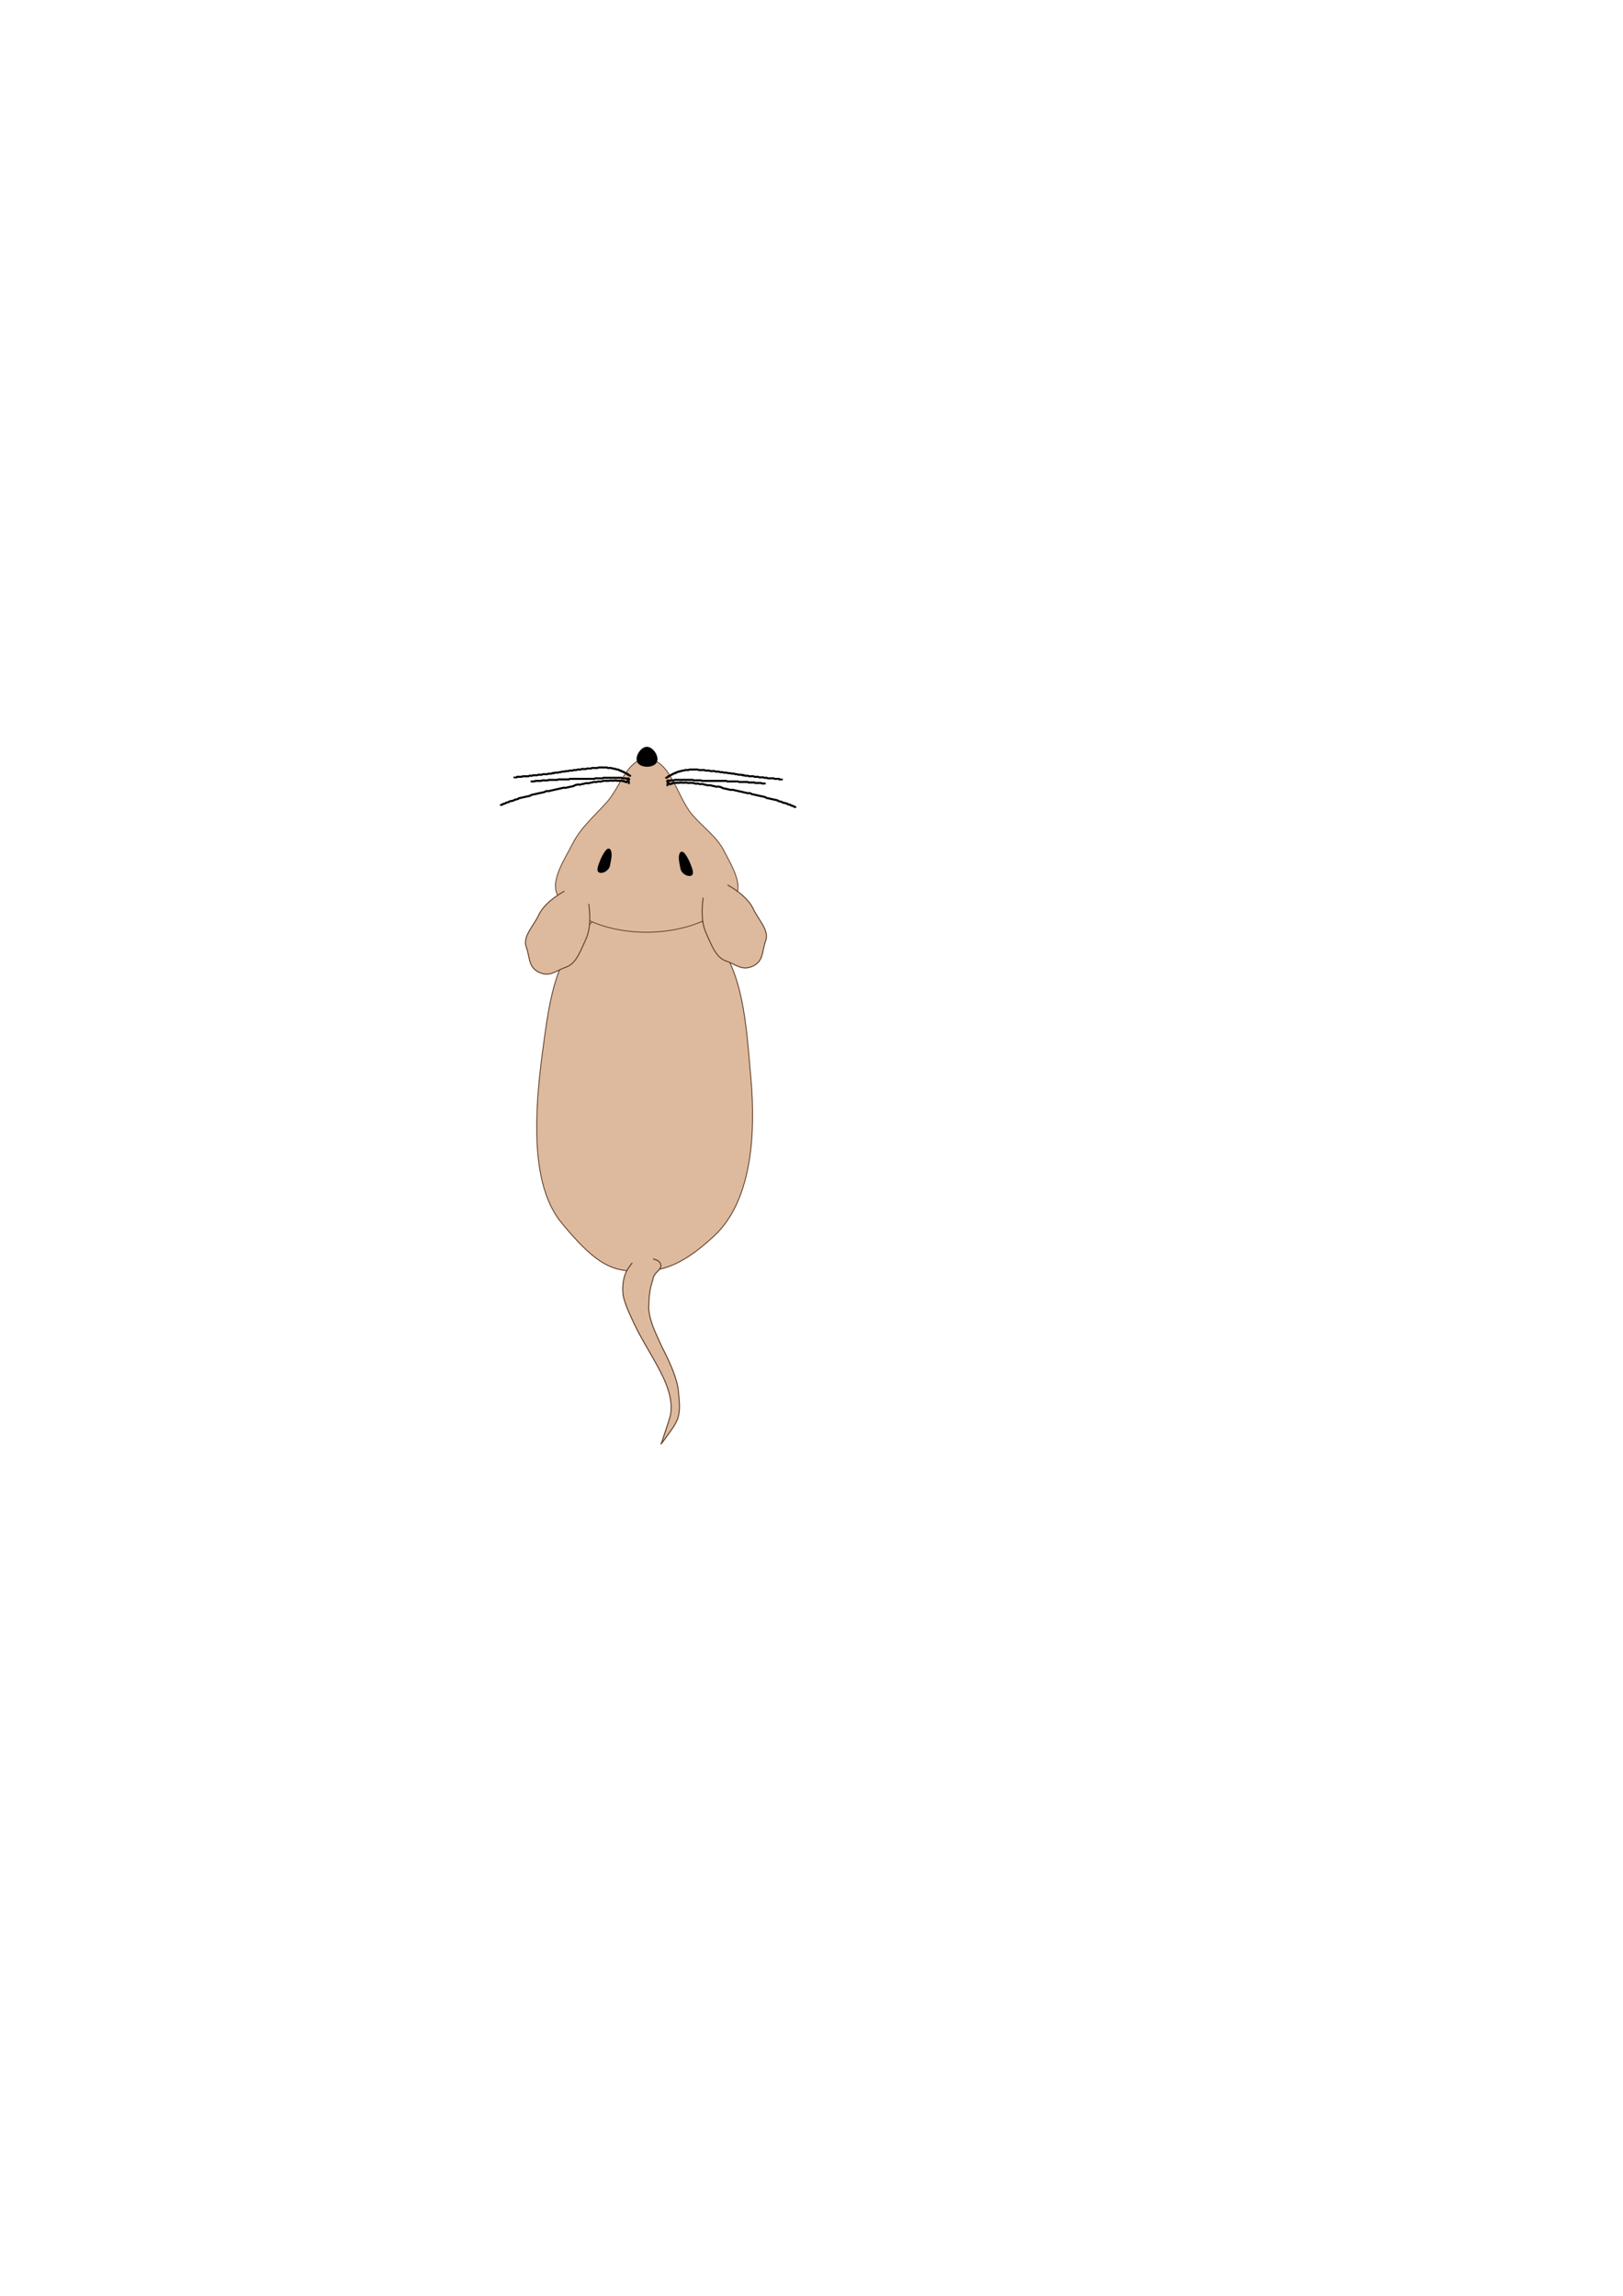 <?xml version="1.0" encoding="UTF-8" standalone="no"?>
<!-- Created with Inkscape (http://www.inkscape.org/) -->

<svg
   xmlns:dc="http://purl.org/dc/elements/1.1/"
   xmlns:cc="http://creativecommons.org/ns#"
   xmlns:rdf="http://www.w3.org/1999/02/22-rdf-syntax-ns#"
   xmlns:svg="http://www.w3.org/2000/svg"
   xmlns="http://www.w3.org/2000/svg"
   xmlns:sodipodi="http://sodipodi.sourceforge.net/DTD/sodipodi-0.dtd"
   xmlns:inkscape="http://www.inkscape.org/namespaces/inkscape"
   width="210mm"
   height="297mm"
   viewBox="0 0 210 297"
   version="1.1"
   id="svg8"
   inkscape:version="0.92.1 r15371"
   sodipodi:docname="rat.svg">
  <defs
     id="defs2" />
  <sodipodi:namedview
     id="base"
     pagecolor="#ffffff"
     bordercolor="#666666"
     borderopacity="1.0"
     inkscape:pageopacity="0.0"
     inkscape:pageshadow="2"
     inkscape:zoom="1.465625"
     inkscape:cx="234.97493"
     inkscape:cy="580.91171"
     inkscape:document-units="mm"
     inkscape:current-layer="layer1"
     showgrid="false"
     showguides="false"
     inkscape:window-width="1600"
     inkscape:window-height="837"
     inkscape:window-x="-8"
     inkscape:window-y="-8"
     inkscape:window-maximized="1" />
  <g
     inkscape:label="Layer 1"
     inkscape:groupmode="layer"
     id="layer1">
    <g
       id="g4613">
      <g
         transform="matrix(1.081,0,0,1.153,-6.905,-16.406)"
         id="g4569">
        <path
           style="fill:#ddb99d;fill-opacity:0.995;stroke:#59361e;stroke-width:0.1;stroke-miterlimit:4;stroke-dasharray:none;stroke-opacity:1"
           d="m 77.247,117.669 c 8.698,-7.639 6.736,-7.364 14.375,1.334 3.819,4.349 4.051,9.938 4.656,16.355 0.605,6.417 -0.026,13.691 -4.374,17.511 -4.349,3.819 -6.884,4.065 -9.732,3.981 -2.848,-0.084 -4.766,-1.087 -8.586,-5.436 -3.819,-4.349 -3.171,-12.677 -2.268,-19.113 0.903,-6.436 1.58,-10.812 5.929,-14.631 z"
           id="rect4498"
           inkscape:connector-curvature="0"
           sodipodi:nodetypes="ssssssss" />
        <path
           style="fill:#ddb99d;fill-opacity:0.996;stroke:#59361e;stroke-width:0.112;stroke-linecap:butt;stroke-linejoin:miter;stroke-miterlimit:4;stroke-dasharray:none;stroke-opacity:1"
           d="m 84.557,155.47 c 0,0 0.49,0.131 0.645,0.261 0.156,0.13 0.235,0.219 0.279,0.439 0.113,0.572 -0.853,0.782 -0.953,1.65 -0.407,1.093 -0.471,2.028 -0.492,3.223 0.125,1.61 0.986,3.025 1.61,4.359 0.803,1.448 1.773,3.406 1.929,4.806 0.155,1.4 0.221,2.11 0.017,2.916 -0.204,0.806 -1.002,1.75 -1.002,1.75 0,0 -1.471,1.957 -0.998,1.203 0.258,-0.798 0.793,-2.197 1.028,-3.009 0.324,-1.444 -0.19,-2.957 -0.81,-4.22 -1.076,-2.152 -2.474,-4.016 -3.555,-6.165 -0.484,-0.998 -1.027,-1.992 -1.286,-3.125 -0.129,-1.101 0.035,-2.323 0.692,-3.126 0.127,-0.177 0.263,-0.344 0.402,-0.506"
           id="path4558"
           inkscape:connector-curvature="0"
           sodipodi:nodetypes="czsccczzcccccccc" />
      </g>
      <g
         id="g4589">
        <path
           style="fill:#ddb99d;stroke:#59361e;stroke-width:0.1;stroke-miterlimit:4;stroke-dasharray:none;stroke-opacity:1;fill-opacity:0.995"
           d="m 74.087,109.146 c 1.059,-2.119 2.963,-3.699 4.523,-5.481 1.643,-1.876 2.598,-5.562 5.09,-5.481 3.085,0.101 3.854,4.824 5.846,7.182 1.352,1.6 3.202,2.854 4.145,4.725 0.934,1.853 2.625,4.467 1.323,6.083 -4.733,5.873 -17.964,5.928 -22.629,0 -1.49,-1.894 0.623,-4.872 1.701,-7.028 z"
           id="rect4500"
           inkscape:connector-curvature="0"
           sodipodi:nodetypes="aaaaaaaa" />
        <path
           style="fill:#000000;stroke:#000000;stroke-width:0.265;stroke-miterlimit:4;stroke-dasharray:none;stroke-opacity:1;fill-opacity:1"
           d="m 83.698,96.743 c 0.719,-0.007 1.503,1.189 1.158,1.819 -0.364,0.663 -1.898,0.659 -2.268,0 -0.348,-0.619 0.4,-1.812 1.11,-1.819 z"
           id="rect4503"
           inkscape:connector-curvature="0"
           sodipodi:nodetypes="aaaa" />
        <path
           style="fill:#000000;fill-opacity:1;stroke:#000000;stroke-width:0.265;stroke-miterlimit:4;stroke-dasharray:none;stroke-opacity:1"
           d="m 78.803,111.93 c -0.065,0.465 -0.656,0.921 -1.131,0.855 -0.475,-0.066 -0.1,-0.875 0.043,-1.276 0.213,-0.601 0.912,-1.938 1.157,-1.526 0.307,0.517 0.014,1.351 -0.069,1.947 z"
           id="path4506"
           inkscape:connector-curvature="0"
           sodipodi:nodetypes="ccacc" />
        <path
           sodipodi:nodetypes="ccacc"
           inkscape:connector-curvature="0"
           id="path4509"
           d="m 88.168,112.331 c 0.065,0.465 0.656,0.921 1.131,0.855 0.475,-0.066 0.1,-0.875 -0.043,-1.276 -0.213,-0.601 -0.912,-1.938 -1.157,-1.526 -0.307,0.517 -0.014,1.351 0.069,1.947 z"
           style="fill:#000000;fill-opacity:1;stroke:#000000;stroke-width:0.265;stroke-miterlimit:4;stroke-dasharray:none;stroke-opacity:1" />
        <g
           id="g4523">
          <path
             sodipodi:nodetypes="ssssscs"
             inkscape:connector-curvature="0"
             id="path4511"
             d="m 75.791,121.536 c -0.651,1.385 -1.189,3.103 -2.542,3.574 -1.353,0.472 -2.091,1.339 -3.506,0.674 -1.415,-0.665 -1.15,-1.93 -1.651,-3.273 -0.501,-1.343 0.945,-2.723 1.596,-4.107 1.301,-2.769 5.87,-4.244 5.87,-4.244 0,0 1.535,4.607 0.233,7.376 z"
             style="fill:#ddb99d;fill-opacity:0.995;stroke:#59361e;stroke-width:0.119;stroke-miterlimit:4;stroke-dasharray:none;stroke-opacity:1" />
          <ellipse
             ry="1.948"
             rx="1.948"
             cy="115.411"
             cx="74.969"
             id="path4519"
             style="fill:#ddb99d;fill-opacity:0.995;stroke:none;stroke-width:0.103;stroke-miterlimit:4;stroke-dasharray:none;stroke-opacity:1" />
        </g>
        <g
           id="g4529"
           transform="matrix(-1,0,0,1,167.163,-0.802)">
          <path
             style="fill:#ddb99d;fill-opacity:0.995;stroke:#59361e;stroke-width:0.119;stroke-miterlimit:4;stroke-dasharray:none;stroke-opacity:1"
             d="m 75.791,121.536 c -0.651,1.385 -1.189,3.103 -2.542,3.574 -1.353,0.472 -2.091,1.339 -3.506,0.674 -1.415,-0.665 -1.15,-1.93 -1.651,-3.273 -0.501,-1.343 0.945,-2.723 1.596,-4.107 1.301,-2.769 5.87,-4.244 5.87,-4.244 0,0 1.535,4.607 0.233,7.376 z"
             id="path4525"
             inkscape:connector-curvature="0"
             sodipodi:nodetypes="ssssscs" />
          <ellipse
             style="fill:#ddb99d;fill-opacity:0.995;stroke:none;stroke-width:0.103;stroke-miterlimit:4;stroke-dasharray:none;stroke-opacity:1"
             id="ellipse4527"
             cx="74.969"
             cy="115.411"
             rx="1.948"
             ry="1.948" />
        </g>
        <g
           id="g4546">
          <path
             inkscape:connector-curvature="0"
             id="path4533"
             d="m 86.194,100.624 c 0.089,-0.045 0.178,-0.089 0.267,-0.134 0,-0.022 -0.016,-0.051 0,-0.067 0.032,-0.032 0.102,0.032 0.134,0 0.016,-0.016 -0.016,-0.051 0,-0.067 0.016,-0.016 0.047,0.01 0.067,0 0.028,-0.014 0.039,-0.053 0.067,-0.067 0.02,-0.01 0.047,0.01 0.067,0 0.028,-0.014 0.039,-0.053 0.067,-0.067 0.02,-0.01 0.047,0.01 0.067,0 0.222,-0.222 -0.063,0.032 0.134,-0.067 0.028,-0.014 0.039,-0.053 0.067,-0.067 0.02,-0.01 0.047,0.01 0.067,0 0.028,-0.014 0.039,-0.053 0.067,-0.067 0.04,-0.02 0.102,0.032 0.134,0 0.016,-0.016 -0.016,-0.051 0,-0.067 0.032,-0.032 0.094,0.02 0.134,0 0.028,-0.014 0.039,-0.053 0.067,-0.067 0.02,-0.01 0.045,0 0.067,0 0.022,-0.022 0.039,-0.053 0.067,-0.067 0.053,-0.027 0.147,0.027 0.2,0 0.028,-0.014 0.039,-0.053 0.067,-0.067 0.053,-0.027 0.147,0.027 0.2,0 0.028,-0.014 0.037,-0.057 0.067,-0.067 0.031,-0.01 0.238,0.015 0.267,0 0.028,-0.014 0.037,-0.057 0.067,-0.067 0.034,-0.011 0.353,0 0.401,0 0.022,0 0.046,0.007 0.067,0 0.047,-0.016 0.086,-0.051 0.134,-0.067 0.021,-0.007 0.045,0 0.067,0 0.045,0 0.089,0 0.134,0 0.156,0 0.312,0 0.468,0 0.069,0 0.348,-0.013 0.401,0 0.048,0.012 0.085,0.055 0.134,0.067 0.043,0.011 0.089,0 0.134,0 0.134,0 0.267,0 0.401,0 0.067,0 0.135,-0.013 0.2,0 0.049,0.01 0.085,0.055 0.134,0.067 0.043,0.011 0.089,0 0.134,0 0.067,0 0.134,0 0.2,0 0.045,0 0.09,-0.009 0.134,0 0.069,0.014 0.131,0.053 0.2,0.067 0.044,0.009 0.089,0 0.134,0 0.134,0 0.268,-0.017 0.401,0 0.049,0.006 0.085,0.057 0.134,0.067 0.131,0.026 0.27,-0.026 0.401,0 0.049,0.01 0.084,0.06 0.134,0.067 0.11,0.016 0.224,-0.014 0.334,0 0.07,0.009 0.131,0.053 0.2,0.067 0.109,0.022 0.224,-0.018 0.334,0 0.069,0.012 0.131,0.055 0.2,0.067 0.066,0.011 0.134,-0.007 0.2,0 0.135,0.015 0.266,0.052 0.401,0.067 0.066,0.007 0.135,-0.013 0.2,0 0.049,0.01 0.085,0.057 0.134,0.067 0.066,0.013 0.135,-0.011 0.2,0 0.069,0.012 0.131,0.055 0.2,0.067 0.11,0.018 0.225,-0.022 0.334,0 0.692,0.231 -0.276,-0.069 0.401,0.067 0.049,0.01 0.085,0.057 0.134,0.067 0.108,0.033 0.225,-0.022 0.334,0 0.069,0.014 0.131,0.055 0.2,0.067 0.157,0.026 0.381,-0.031 0.535,0 0.049,0.01 0.084,0.06 0.134,0.067 0.11,0.016 0.223,0 0.334,0 0.045,0 0.09,-0.011 0.134,0 0.048,0.012 0.085,0.055 0.134,0.067 0.053,0.013 0.331,0 0.401,0 0.045,0 0.09,-0.011 0.134,0 0.048,0.012 0.085,0.057 0.134,0.067 0.109,0.022 0.226,-0.027 0.334,0 0.048,0.012 0.085,0.057 0.134,0.067 0.066,0.013 0.134,0 0.2,0 0.134,0 0.267,0 0.401,0 0.045,0 0.091,-0.014 0.134,0 0.047,0.016 0.086,0.051 0.134,0.067 0.042,0.014 0.089,0 0.134,0 0.111,0 0.223,0 0.334,0 0.022,0 0.044,0 0.067,0 0.022,0 0.051,-0.016 0.067,0 0.016,0.016 -0.016,0.051 0,0.067 0.003,0.003 0.303,0 0.334,0"
             style="fill:none;stroke:#000000;stroke-width:0.265;stroke-linecap:round;stroke-linejoin:round;stroke-miterlimit:4;stroke-dasharray:none;stroke-opacity:1" />
          <path
             inkscape:connector-curvature="0"
             id="path4539"
             d="m 86.328,101.091 c 0.054,-0.282 0.233,-0.016 0.334,-0.067 0.028,-0.014 0.039,-0.053 0.067,-0.067 0.02,-0.01 0.045,0 0.067,0 0.047,0 0.384,0.009 0.401,0 0.028,-0.014 0.039,-0.053 0.067,-0.067 0.018,-0.009 0.232,0 0.267,0 0.223,0 0.445,0 0.668,0 0.334,0 0.668,0 1.002,0 0.111,0 0.223,0 0.334,0 0.022,0 0.045,0 0.067,0 0.022,0 0.047,-0.01 0.067,0 0.028,0.014 0.039,0.053 0.067,0.067 0.02,0.01 0.17,0 0.2,0 0.178,0 0.356,0 0.535,0 0.035,0 0.25,-0.009 0.267,0 0.028,0.014 0.039,0.053 0.067,0.067 0.02,0.01 0.045,0 0.067,0 0.067,0 0.134,0 0.2,0 0.245,0 0.49,0 0.735,0 0.468,0 0.935,0 1.403,0 0.178,0 0.356,0 0.535,0 0.057,0 0.231,-0.012 0.267,0 0.03,0.01 0.039,0.053 0.067,0.067 0.02,0.01 0.221,0 0.267,0 0.178,0 0.356,0 0.535,0 0.134,0 0.267,0 0.401,0 0.044,0 0.163,-0.013 0.2,0 0.047,0.016 0.085,0.055 0.134,0.067 0.043,0.011 0.089,0 0.134,0 0.134,0 0.267,0 0.401,0 0.156,0 0.312,0 0.468,0 0.022,0 0.045,0 0.067,0 0.022,0 0.047,-0.01 0.067,0 0.028,0.014 0.039,0.053 0.067,0.067 0.02,0.01 0.045,0 0.067,0 0.067,0 0.134,0 0.2,0 0.111,0 0.223,0 0.334,0 0.03,0 0.18,-0.01 0.2,0 0.028,0.014 0.039,0.053 0.067,0.067 0.02,0.01 0.17,0 0.2,0 0.134,0 0.267,0 0.401,0 0.03,0 0.18,-0.01 0.2,0 0.028,0.014 0.039,0.053 0.067,0.067 0.017,0.009 0.354,0 0.401,0"
             style="fill:none;stroke:#000000;stroke-width:0.265px;stroke-linecap:round;stroke-linejoin:round;stroke-opacity:1" />
          <path
             inkscape:connector-curvature="0"
             id="path4541"
             d="m 86.359,101.586 c 0.004,-0.689 0.26,-0.053 0.37,-0.123 0.019,-0.012 -0.004,-0.053 0.015,-0.065 0.019,-0.012 0.044,0.02 0.065,0.015 0.031,-0.008 0.049,-0.043 0.08,-0.051 0.022,-0.005 0.044,0.02 0.065,0.015 0.332,-0.082 -0.283,-0.035 0.225,-0.087 0.022,-0.002 0.044,0.02 0.065,0.015 0.031,-0.008 0.048,-0.048 0.08,-0.051 0.044,-0.005 0.087,0.02 0.13,0.029 0.022,0.005 0.044,0.02 0.065,0.015 0.031,-0.008 0.049,-0.043 0.08,-0.051 0.022,-0.005 0.044,0.009 0.065,0.015 0.044,0.009 0.086,0.034 0.13,0.029 0.031,-0.003 0.049,-0.043 0.08,-0.051 0.043,-0.011 0.087,0.04 0.13,0.029 0.031,-0.008 0.048,-0.05 0.08,-0.051 0.067,-0.002 0.13,0.029 0.196,0.044 0.022,0.005 0.043,0.017 0.065,0.015 0.05,-0.005 0.095,-0.031 0.145,-0.036 0.044,-0.005 0.086,0.034 0.13,0.029 0.05,-0.005 0.095,-0.037 0.145,-0.036 0.067,0.002 0.13,0.029 0.196,0.044 0.044,0.009 0.086,0.034 0.13,0.029 0.031,-0.003 0.048,-0.048 0.08,-0.051 0.063,-0.007 0.133,0.05 0.196,0.044 0.05,-0.005 0.095,-0.035 0.145,-0.036 0.045,-0.002 0.087,0.02 0.13,0.029 0.109,0.024 0.217,0.049 0.326,0.073 0.044,0.009 0.086,0.03 0.13,0.029 0.05,-7.9e-4 0.095,-0.039 0.145,-0.036 0.089,0.005 0.174,0.039 0.261,0.058 0.044,0.009 0.086,0.03 0.13,0.029 0.05,-8e-4 0.095,-0.04 0.145,-0.036 0.111,0.009 0.217,0.049 0.326,0.073 0.13,0.029 0.261,0.058 0.391,0.088 0.044,0.009 0.086,0.028 0.13,0.029 0.07,10e-4 0.14,-0.027 0.21,-0.021 0.089,0.007 0.174,0.039 0.261,0.058 0.152,0.034 0.304,0.068 0.456,0.102 0.065,0.015 0.129,0.042 0.196,0.044 0.05,10e-4 0.095,-0.04 0.145,-0.036 0.111,0.009 0.217,0.049 0.326,0.073 0.044,0.009 0.091,0.009 0.13,0.029 0.044,0.022 0.07,0.074 0.116,0.094 0.06,0.027 0.444,0.099 0.522,0.117 0.152,0.034 0.304,0.068 0.456,0.102 0.044,0.009 0.086,0.028 0.13,0.029 0.07,10e-4 0.14,-0.023 0.21,-0.021 0.045,4.7e-4 0.087,0.02 0.13,0.029 0.174,0.039 0.348,0.078 0.522,0.117 0.369,0.083 0.739,0.165 1.108,0.248 0.087,0.02 0.172,0.056 0.261,0.058 0.07,0.001 0.141,-0.037 0.21,-0.021 0.09,0.02 0.159,0.094 0.246,0.124 0.147,0.051 0.304,0.068 0.456,0.102 0.283,0.063 0.565,0.126 0.848,0.19 0.094,0.021 0.391,0.073 0.456,0.102 0.045,0.02 0.07,0.074 0.116,0.094 0.102,0.045 0.217,0.049 0.326,0.073 0.283,0.063 0.565,0.126 0.848,0.19 0.036,0.008 0.298,0.056 0.326,0.073 0.027,0.016 0.024,0.064 0.051,0.08 0.035,0.021 0.335,0.075 0.391,0.088 0.022,0.005 0.046,0.003 0.065,0.015 0.043,0.026 0.071,0.072 0.116,0.094 0.04,0.02 0.087,0.02 0.13,0.029 0.109,0.024 0.217,0.049 0.326,0.073 0.043,0.009 0.092,0.006 0.13,0.029 0.027,0.016 0.024,0.064 0.051,0.08 0.047,0.028 0.359,0.062 0.391,0.088 0.025,0.02 0.026,0.06 0.051,0.08 0.037,0.03 0.289,0.043 0.326,0.073 0.025,0.02 0.026,0.06 0.051,0.08 0.018,0.014 0.166,0.037 0.196,0.044"
             style="fill:none;stroke:#000000;stroke-width:0.265px;stroke-linecap:round;stroke-linejoin:round;stroke-opacity:1" />
        </g>
        <g
           id="g4554"
           transform="matrix(-1,0,0,1,167.728,-0.267)">
          <path
             style="fill:none;stroke:#000000;stroke-width:0.265;stroke-linecap:round;stroke-linejoin:round;stroke-miterlimit:4;stroke-dasharray:none;stroke-opacity:1"
             d="m 86.194,100.624 c 0.089,-0.045 0.178,-0.089 0.267,-0.134 0,-0.022 -0.016,-0.051 0,-0.067 0.032,-0.032 0.102,0.032 0.134,0 0.016,-0.016 -0.016,-0.051 0,-0.067 0.016,-0.016 0.047,0.01 0.067,0 0.028,-0.014 0.039,-0.053 0.067,-0.067 0.02,-0.01 0.047,0.01 0.067,0 0.028,-0.014 0.039,-0.053 0.067,-0.067 0.02,-0.01 0.047,0.01 0.067,0 0.222,-0.222 -0.063,0.032 0.134,-0.067 0.028,-0.014 0.039,-0.053 0.067,-0.067 0.02,-0.01 0.047,0.01 0.067,0 0.028,-0.014 0.039,-0.053 0.067,-0.067 0.04,-0.02 0.102,0.032 0.134,0 0.016,-0.016 -0.016,-0.051 0,-0.067 0.032,-0.032 0.094,0.02 0.134,0 0.028,-0.014 0.039,-0.053 0.067,-0.067 0.02,-0.01 0.045,0 0.067,0 0.022,-0.022 0.039,-0.053 0.067,-0.067 0.053,-0.027 0.147,0.027 0.2,0 0.028,-0.014 0.039,-0.053 0.067,-0.067 0.053,-0.027 0.147,0.027 0.2,0 0.028,-0.014 0.037,-0.057 0.067,-0.067 0.031,-0.01 0.238,0.015 0.267,0 0.028,-0.014 0.037,-0.057 0.067,-0.067 0.034,-0.011 0.353,0 0.401,0 0.022,0 0.046,0.007 0.067,0 0.047,-0.016 0.086,-0.051 0.134,-0.067 0.021,-0.007 0.045,0 0.067,0 0.045,0 0.089,0 0.134,0 0.156,0 0.312,0 0.468,0 0.069,0 0.348,-0.013 0.401,0 0.048,0.012 0.085,0.055 0.134,0.067 0.043,0.011 0.089,0 0.134,0 0.134,0 0.267,0 0.401,0 0.067,0 0.135,-0.013 0.2,0 0.049,0.01 0.085,0.055 0.134,0.067 0.043,0.011 0.089,0 0.134,0 0.067,0 0.134,0 0.2,0 0.045,0 0.09,-0.009 0.134,0 0.069,0.014 0.131,0.053 0.2,0.067 0.044,0.009 0.089,0 0.134,0 0.134,0 0.268,-0.017 0.401,0 0.049,0.006 0.085,0.057 0.134,0.067 0.131,0.026 0.27,-0.026 0.401,0 0.049,0.01 0.084,0.06 0.134,0.067 0.11,0.016 0.224,-0.014 0.334,0 0.07,0.009 0.131,0.053 0.2,0.067 0.109,0.022 0.224,-0.018 0.334,0 0.069,0.012 0.131,0.055 0.2,0.067 0.066,0.011 0.134,-0.007 0.2,0 0.135,0.015 0.266,0.052 0.401,0.067 0.066,0.007 0.135,-0.013 0.2,0 0.049,0.01 0.085,0.057 0.134,0.067 0.066,0.013 0.135,-0.011 0.2,0 0.069,0.012 0.131,0.055 0.2,0.067 0.11,0.018 0.225,-0.022 0.334,0 0.692,0.231 -0.276,-0.069 0.401,0.067 0.049,0.01 0.085,0.057 0.134,0.067 0.108,0.033 0.225,-0.022 0.334,0 0.069,0.014 0.131,0.055 0.2,0.067 0.157,0.026 0.381,-0.031 0.535,0 0.049,0.01 0.084,0.06 0.134,0.067 0.11,0.016 0.223,0 0.334,0 0.045,0 0.09,-0.011 0.134,0 0.048,0.012 0.085,0.055 0.134,0.067 0.053,0.013 0.331,0 0.401,0 0.045,0 0.09,-0.011 0.134,0 0.048,0.012 0.085,0.057 0.134,0.067 0.109,0.022 0.226,-0.027 0.334,0 0.048,0.012 0.085,0.057 0.134,0.067 0.066,0.013 0.134,0 0.2,0 0.134,0 0.267,0 0.401,0 0.045,0 0.091,-0.014 0.134,0 0.047,0.016 0.086,0.051 0.134,0.067 0.042,0.014 0.089,0 0.134,0 0.111,0 0.223,0 0.334,0 0.022,0 0.044,0 0.067,0 0.022,0 0.051,-0.016 0.067,0 0.016,0.016 -0.016,0.051 0,0.067 0.003,0.003 0.303,0 0.334,0"
             id="path4548"
             inkscape:connector-curvature="0" />
          <path
             style="fill:none;stroke:#000000;stroke-width:0.265px;stroke-linecap:round;stroke-linejoin:round;stroke-opacity:1"
             d="m 86.328,101.091 c 0.054,-0.282 0.233,-0.016 0.334,-0.067 0.028,-0.014 0.039,-0.053 0.067,-0.067 0.02,-0.01 0.045,0 0.067,0 0.047,0 0.384,0.009 0.401,0 0.028,-0.014 0.039,-0.053 0.067,-0.067 0.018,-0.009 0.232,0 0.267,0 0.223,0 0.445,0 0.668,0 0.334,0 0.668,0 1.002,0 0.111,0 0.223,0 0.334,0 0.022,0 0.045,0 0.067,0 0.022,0 0.047,-0.01 0.067,0 0.028,0.014 0.039,0.053 0.067,0.067 0.02,0.01 0.17,0 0.2,0 0.178,0 0.356,0 0.535,0 0.035,0 0.25,-0.009 0.267,0 0.028,0.014 0.039,0.053 0.067,0.067 0.02,0.01 0.045,0 0.067,0 0.067,0 0.134,0 0.2,0 0.245,0 0.49,0 0.735,0 0.468,0 0.935,0 1.403,0 0.178,0 0.356,0 0.535,0 0.057,0 0.231,-0.012 0.267,0 0.03,0.01 0.039,0.053 0.067,0.067 0.02,0.01 0.221,0 0.267,0 0.178,0 0.356,0 0.535,0 0.134,0 0.267,0 0.401,0 0.044,0 0.163,-0.013 0.2,0 0.047,0.016 0.085,0.055 0.134,0.067 0.043,0.011 0.089,0 0.134,0 0.134,0 0.267,0 0.401,0 0.156,0 0.312,0 0.468,0 0.022,0 0.045,0 0.067,0 0.022,0 0.047,-0.01 0.067,0 0.028,0.014 0.039,0.053 0.067,0.067 0.02,0.01 0.045,0 0.067,0 0.067,0 0.134,0 0.2,0 0.111,0 0.223,0 0.334,0 0.03,0 0.18,-0.01 0.2,0 0.028,0.014 0.039,0.053 0.067,0.067 0.02,0.01 0.17,0 0.2,0 0.134,0 0.267,0 0.401,0 0.03,0 0.18,-0.01 0.2,0 0.028,0.014 0.039,0.053 0.067,0.067 0.017,0.009 0.354,0 0.401,0"
             id="path4550"
             inkscape:connector-curvature="0" />
          <path
             style="fill:none;stroke:#000000;stroke-width:0.265px;stroke-linecap:round;stroke-linejoin:round;stroke-opacity:1"
             d="m 86.359,101.586 c 0.004,-0.689 0.26,-0.053 0.37,-0.123 0.019,-0.012 -0.004,-0.053 0.015,-0.065 0.019,-0.012 0.044,0.02 0.065,0.015 0.031,-0.008 0.049,-0.043 0.08,-0.051 0.022,-0.005 0.044,0.02 0.065,0.015 0.332,-0.082 -0.283,-0.035 0.225,-0.087 0.022,-0.002 0.044,0.02 0.065,0.015 0.031,-0.008 0.048,-0.048 0.08,-0.051 0.044,-0.005 0.087,0.02 0.13,0.029 0.022,0.005 0.044,0.02 0.065,0.015 0.031,-0.008 0.049,-0.043 0.08,-0.051 0.022,-0.005 0.044,0.009 0.065,0.015 0.044,0.009 0.086,0.034 0.13,0.029 0.031,-0.003 0.049,-0.043 0.08,-0.051 0.043,-0.011 0.087,0.04 0.13,0.029 0.031,-0.008 0.048,-0.05 0.08,-0.051 0.067,-0.002 0.13,0.029 0.196,0.044 0.022,0.005 0.043,0.017 0.065,0.015 0.05,-0.005 0.095,-0.031 0.145,-0.036 0.044,-0.005 0.086,0.034 0.13,0.029 0.05,-0.005 0.095,-0.037 0.145,-0.036 0.067,0.002 0.13,0.029 0.196,0.044 0.044,0.009 0.086,0.034 0.13,0.029 0.031,-0.003 0.048,-0.048 0.08,-0.051 0.063,-0.007 0.133,0.05 0.196,0.044 0.05,-0.005 0.095,-0.035 0.145,-0.036 0.045,-0.002 0.087,0.02 0.13,0.029 0.109,0.024 0.217,0.049 0.326,0.073 0.044,0.009 0.086,0.03 0.13,0.029 0.05,-7.9e-4 0.095,-0.039 0.145,-0.036 0.089,0.005 0.174,0.039 0.261,0.058 0.044,0.009 0.086,0.03 0.13,0.029 0.05,-8e-4 0.095,-0.04 0.145,-0.036 0.111,0.009 0.217,0.049 0.326,0.073 0.13,0.029 0.261,0.058 0.391,0.088 0.044,0.009 0.086,0.028 0.13,0.029 0.07,10e-4 0.14,-0.027 0.21,-0.021 0.089,0.007 0.174,0.039 0.261,0.058 0.152,0.034 0.304,0.068 0.456,0.102 0.065,0.015 0.129,0.042 0.196,0.044 0.05,10e-4 0.095,-0.04 0.145,-0.036 0.111,0.009 0.217,0.049 0.326,0.073 0.044,0.009 0.091,0.009 0.13,0.029 0.044,0.022 0.07,0.074 0.116,0.094 0.06,0.027 0.444,0.099 0.522,0.117 0.152,0.034 0.304,0.068 0.456,0.102 0.044,0.009 0.086,0.028 0.13,0.029 0.07,10e-4 0.14,-0.023 0.21,-0.021 0.045,4.7e-4 0.087,0.02 0.13,0.029 0.174,0.039 0.348,0.078 0.522,0.117 0.369,0.083 0.739,0.165 1.108,0.248 0.087,0.02 0.172,0.056 0.261,0.058 0.07,0.001 0.141,-0.037 0.21,-0.021 0.09,0.02 0.159,0.094 0.246,0.124 0.147,0.051 0.304,0.068 0.456,0.102 0.283,0.063 0.565,0.126 0.848,0.19 0.094,0.021 0.391,0.073 0.456,0.102 0.045,0.02 0.07,0.074 0.116,0.094 0.102,0.045 0.217,0.049 0.326,0.073 0.283,0.063 0.565,0.126 0.848,0.19 0.036,0.008 0.298,0.056 0.326,0.073 0.027,0.016 0.024,0.064 0.051,0.08 0.035,0.021 0.335,0.075 0.391,0.088 0.022,0.005 0.046,0.003 0.065,0.015 0.043,0.026 0.071,0.072 0.116,0.094 0.04,0.02 0.087,0.02 0.13,0.029 0.109,0.024 0.217,0.049 0.326,0.073 0.043,0.009 0.092,0.006 0.13,0.029 0.027,0.016 0.024,0.064 0.051,0.08 0.047,0.028 0.359,0.062 0.391,0.088 0.025,0.02 0.026,0.06 0.051,0.08 0.037,0.03 0.289,0.043 0.326,0.073 0.025,0.02 0.026,0.06 0.051,0.08 0.018,0.014 0.166,0.037 0.196,0.044"
             id="path4552"
             inkscape:connector-curvature="0" />
        </g>
      </g>
    </g>
  </g>
</svg>
